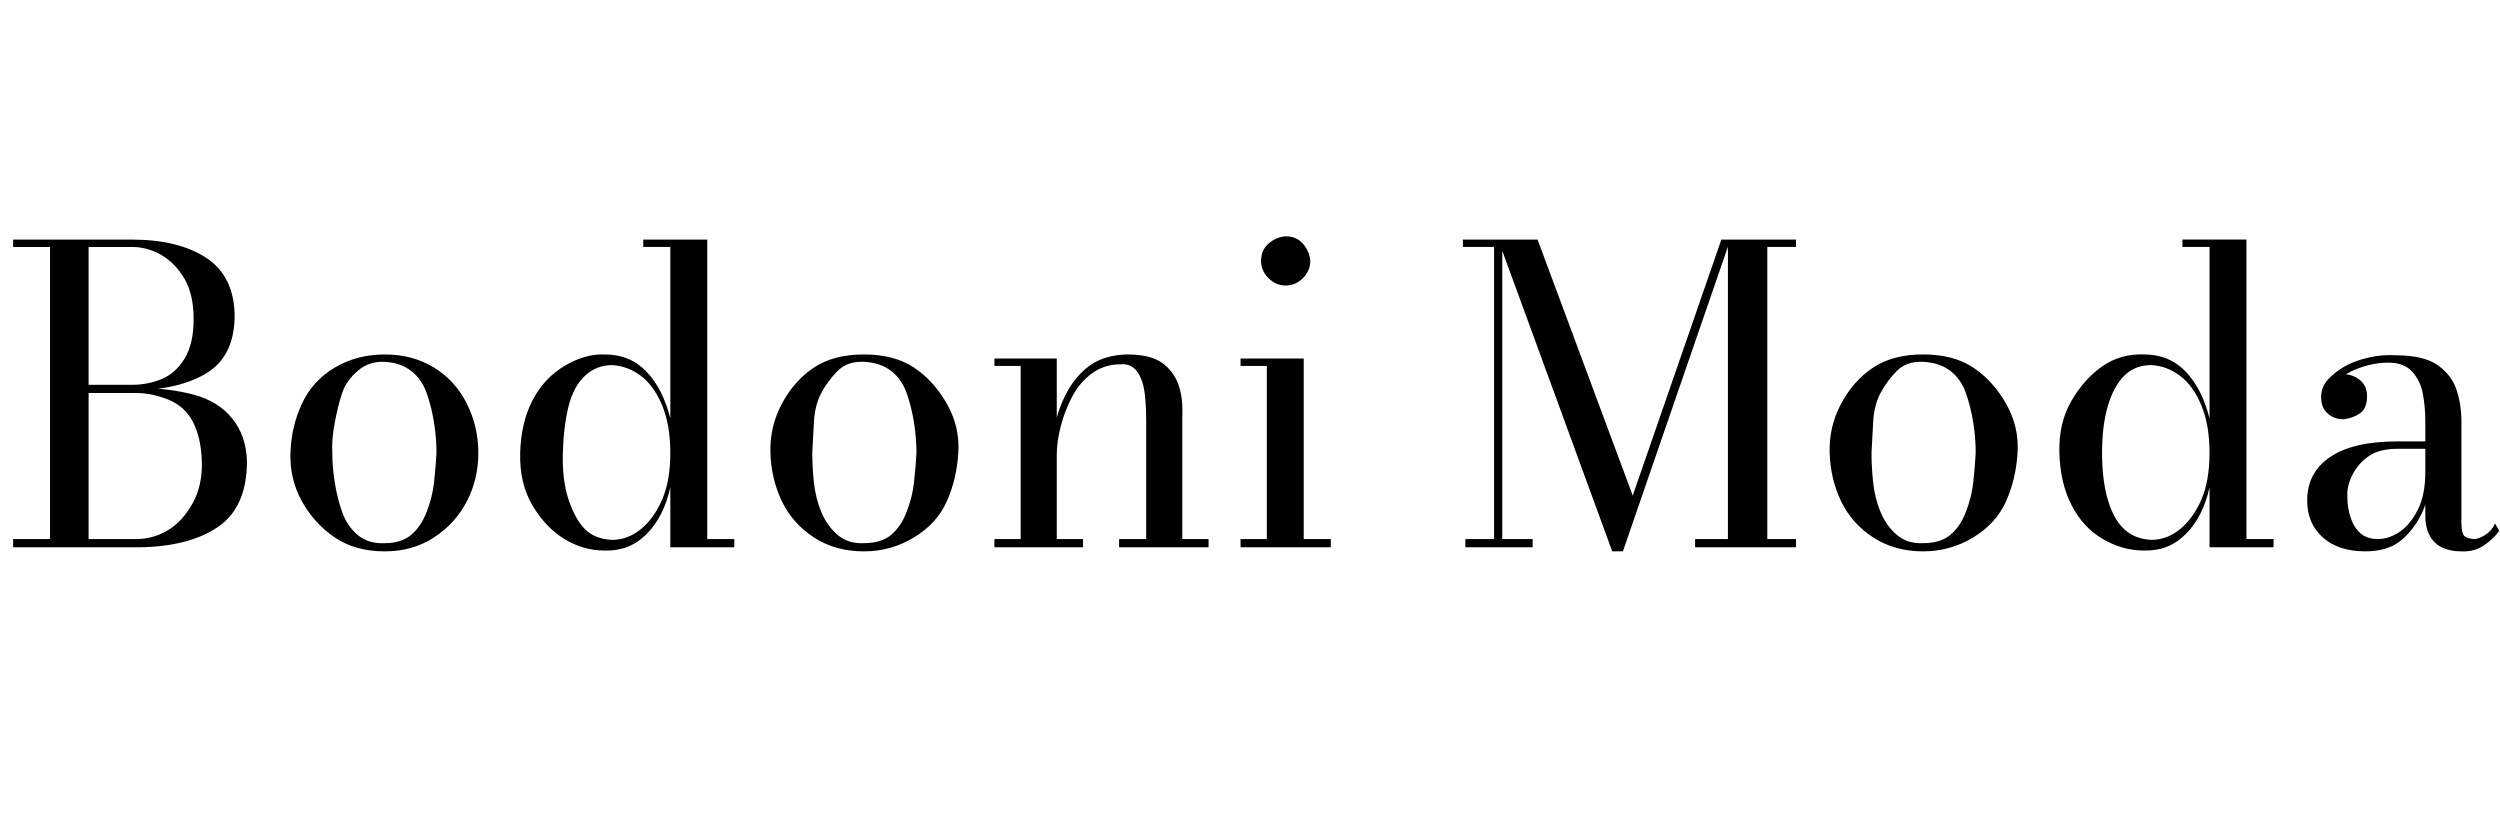 <svg id="fnt-Bodoni Moda" viewBox="0 0 3047 1000" xmlns="http://www.w3.org/2000/svg"><path id="bodoni-moda" class="f" d="M171 667h-155v-10h150q21 0 39-11t30-33 11-51-11-48-30-27-39-8h-60v-6h65q35 0 65 8t47 29 18 52q0 56-35 80t-95 25m-63-4h-47v-368h47v368m53-187h-55v-7h55q19 0 36-7t28-25 11-48-11-49-28-29-36-10h-145v-9h145q56 0 90 22t35 70q0 49-33 70t-92 22m308 196q-36 0-61-17t-40-44-14-59 14-60 40-44 61-16 60 16 40 44 14 60-14 59-40 44-60 17m0-10q20 0 32-10t19-28 9-36 3-36q0-18-3-37t-9-36-19-27-32-11-33 11-19 27-9 36-3 37q0 17 3 36t9 36 19 28 33 10m268 9q-26 0-49-14t-39-41-15-64 15-64 39-42 49-14q31 0 51 21t29 57v-209h-33v-9h78v365h33v10h-78v-73q-8 36-29 57t-51 20m9-13q19 0 35-13t26-36 10-57-10-58-26-36-35-13q-19 0-33 13t-20 37-7 57 7 57 20 36 33 13m307 14q-35 0-61-17t-39-44-14-59 14-60 39-44 61-16 61 16 40 44 14 60-14 59-40 44-61 17m0-10q21 0 33-10t19-28 9-36 3-36q0-18-3-37t-9-36-19-27-33-11-32 11-20 27-9 36-2 37q0 17 2 36t9 36 20 28 32 10m159-225h76v220h32v10h-108v-10h32v-211h-32v-9m229 70v150h32v10h-109v-10h33v-143q0-21-2-36t-9-25-20-9q-20 0-35 11t-24 28-14 36-5 35l-6 2q0-17 4-38t15-41 28-32 44-13q29 0 43 10t20 26 5 39m126-159q-12 0-21-9t-9-21q0-13 9-21t21-9q13 0 21 9t9 21q0 12-9 21t-21 9m-55 89h77v220h33v10h-110v-10h32v-211h-32v-9m466 235h-13l-139-380h48l116 312 108-312h11l-131 380m-195-380h48v365h37v10h-82v-10h35v-356h-38v-9m323 0h83v9h-35v356h35v10h-123v-10h40v-365m238 380q-35 0-61-17t-39-44-14-59 14-60 39-44 61-16 61 16 40 44 14 60-14 59-40 44-61 17m0-10q21 0 33-10t19-28 9-36 3-36q0-18-3-37t-9-36-19-27-33-11-32 11-20 27-9 36-2 37q0 17 2 36t9 36 20 28 32 10m269 9q-26 0-50-14t-38-41-15-64 15-64 38-42 50-14q31 0 51 21t29 57v-209h-33v-9h78v365h33v10h-78v-73q-8 36-29 57t-51 20m9-13q19 0 35-13t26-36 10-57-10-58-26-36-35-13q-20 0-33 13t-20 37-7 57 7 57 20 36 33 13m377 14q-11 0-21-4t-16-14-6-26v-114q0-18-3-34t-13-27-29-11q-12 0-24 3t-22 8-17 12-7 19h-11q0-13 8-20t18-8q11 0 20 7t9 20q0 15-9 21t-20 7q-11 0-19-7t-8-20q0-12 8-21t20-16 29-11 33-3q35 0 52 12t23 30 6 39v123q0 9 2 14t13 6q6 0 14-5t12-14l5 9q-7 10-19 18t-28 7m-116 0q-33 0-52-17t-19-45q0-34 28-53t82-19h57v9h-57q-22 0-35 9t-20 23-6 27q0 13 4 25t12 19 21 7q14 0 27-9t22-27 9-46h6q0 29-10 50t-26 34-43 13" />
</svg>